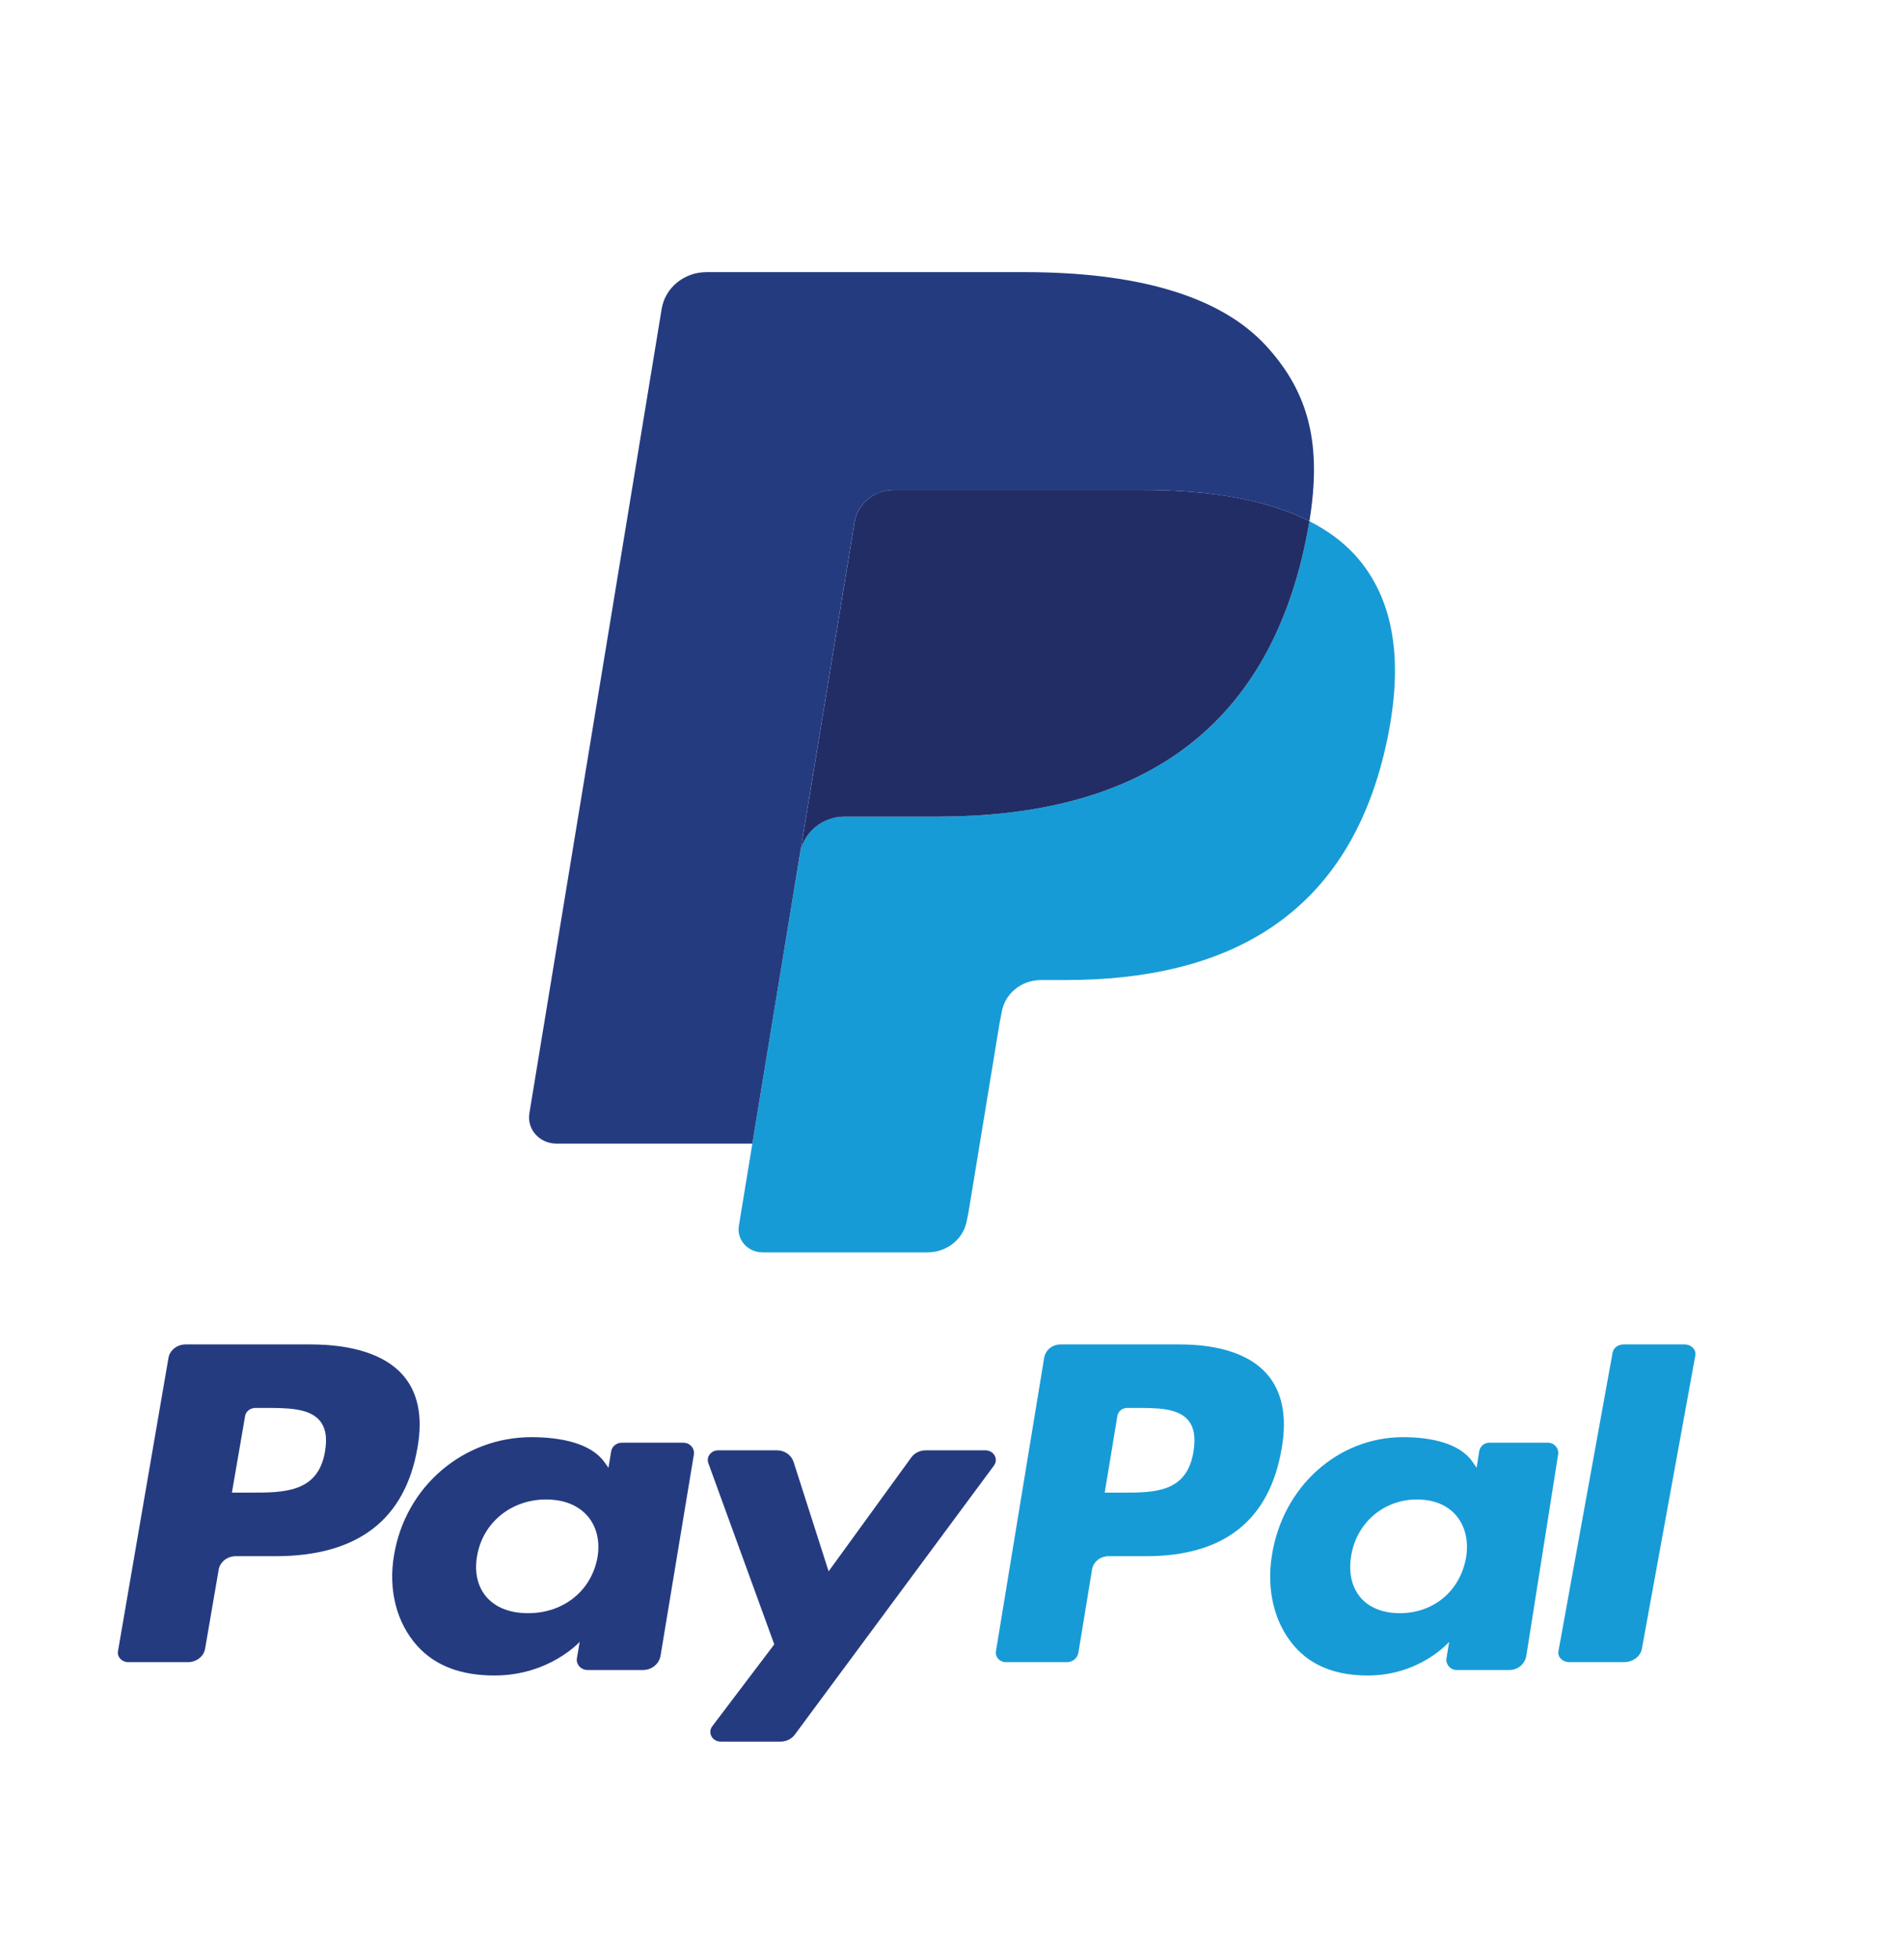 <svg width="35" height="36" viewBox="0 0 35 36" fill="none" xmlns="http://www.w3.org/2000/svg">
    <path d="M24.069 9.576C24.052 9.683 24.032 9.792 24.01 9.904C23.24 13.694 20.606 15.004 17.242 15.004H15.529C15.118 15.004 14.771 15.29 14.707 15.679L13.83 21.012L13.582 22.524C13.54 22.779 13.746 23.01 14.015 23.01H17.052C17.412 23.01 17.718 22.759 17.774 22.419L17.804 22.271L18.376 18.79L18.413 18.599C18.469 18.258 18.775 18.007 19.135 18.007H19.589C22.532 18.007 24.836 16.862 25.509 13.546C25.791 12.161 25.645 11.004 24.901 10.19C24.675 9.945 24.396 9.742 24.069 9.576Z" fill="#179BD7"/>
    <path d="M23.264 9.268C23.147 9.235 23.025 9.205 22.901 9.178C22.776 9.152 22.648 9.129 22.516 9.108C22.054 9.037 21.548 9.003 21.006 9.003H16.43C16.318 9.003 16.21 9.027 16.115 9.071C15.904 9.169 15.747 9.36 15.709 9.595L14.736 15.507L14.707 15.679C14.772 15.29 15.118 15.004 15.53 15.004H17.242C20.606 15.004 23.24 13.694 24.01 9.904C24.033 9.792 24.052 9.682 24.07 9.576C23.875 9.477 23.664 9.392 23.437 9.32C23.381 9.302 23.323 9.284 23.264 9.268Z" fill="#222D65"/>
    <path d="M15.708 9.595C15.746 9.36 15.903 9.169 16.114 9.072C16.211 9.028 16.317 9.003 16.43 9.003H21.005C21.547 9.003 22.053 9.037 22.515 9.109C22.647 9.129 22.775 9.153 22.9 9.179C23.025 9.206 23.146 9.236 23.264 9.268C23.322 9.285 23.38 9.302 23.437 9.32C23.664 9.392 23.875 9.477 24.07 9.576C24.299 8.175 24.068 7.221 23.278 6.358C22.407 5.407 20.836 5 18.825 5H12.988C12.577 5 12.226 5.286 12.163 5.676L9.731 20.456C9.683 20.749 9.919 21.012 10.226 21.012H13.83L14.735 15.507L15.708 9.595Z" fill="#253B80"/>
    <path d="M5.709 24.702H3.413C3.256 24.702 3.122 24.807 3.097 24.949L2.169 30.338C2.15 30.444 2.24 30.54 2.358 30.54H3.454C3.611 30.54 3.745 30.436 3.77 30.294L4.02 28.84C4.044 28.698 4.178 28.593 4.335 28.593H5.062C6.574 28.593 7.447 27.923 7.675 26.596C7.778 26.015 7.679 25.558 7.382 25.239C7.056 24.888 6.477 24.702 5.709 24.702ZM5.974 26.671C5.848 27.425 5.219 27.425 4.61 27.425H4.263L4.506 26.016C4.521 25.931 4.601 25.869 4.695 25.869H4.854C5.269 25.869 5.66 25.869 5.862 26.085C5.983 26.214 6.02 26.406 5.974 26.671Z" fill="#253B80"/>
    <path d="M12.561 26.508H11.43C11.333 26.508 11.25 26.575 11.235 26.666L11.185 26.968L11.106 26.859C10.861 26.52 10.315 26.406 9.769 26.406C8.519 26.406 7.451 27.31 7.243 28.577C7.135 29.209 7.289 29.814 7.665 30.235C8.01 30.623 8.503 30.785 9.09 30.785C10.097 30.785 10.656 30.167 10.656 30.167L10.605 30.467C10.586 30.581 10.679 30.684 10.8 30.684H11.819C11.981 30.684 12.118 30.572 12.143 30.419L12.755 26.725C12.774 26.611 12.682 26.508 12.561 26.508ZM10.984 28.609C10.875 29.226 10.362 29.64 9.707 29.64C9.379 29.64 9.116 29.539 8.948 29.349C8.78 29.159 8.717 28.89 8.77 28.59C8.872 27.979 9.394 27.551 10.038 27.551C10.359 27.551 10.62 27.653 10.792 27.845C10.965 28.039 11.033 28.31 10.984 28.609Z" fill="#253B80"/>
    <path d="M18.115 26.648H17.014C16.909 26.648 16.81 26.697 16.751 26.779L15.232 28.871L14.588 26.861C14.548 26.735 14.424 26.648 14.283 26.648H13.201C13.07 26.648 12.979 26.769 13.021 26.884L14.233 30.213L13.093 31.718C13.003 31.837 13.094 32 13.249 32H14.348C14.453 32 14.55 31.952 14.61 31.872L18.271 26.928C18.359 26.81 18.269 26.648 18.115 26.648Z" fill="#253B80"/>
    <path d="M21.686 24.702H19.494C19.345 24.702 19.217 24.807 19.194 24.949L18.308 30.338C18.29 30.444 18.376 30.54 18.488 30.54H19.612C19.717 30.54 19.806 30.467 19.823 30.368L20.074 28.84C20.097 28.698 20.225 28.593 20.375 28.593H21.068C22.512 28.593 23.345 27.923 23.563 26.596C23.662 26.015 23.567 25.558 23.283 25.239C22.972 24.888 22.42 24.702 21.686 24.702ZM21.939 26.671C21.82 27.425 21.219 27.425 20.638 27.425H20.307L20.54 26.016C20.553 25.931 20.63 25.869 20.72 25.869H20.871C21.267 25.869 21.64 25.869 21.833 26.085C21.948 26.214 21.983 26.406 21.939 26.671Z" fill="#179BD7"/>
    <path d="M28.456 26.508H27.377C27.284 26.508 27.205 26.575 27.191 26.666L27.144 26.968L27.068 26.859C26.834 26.52 26.313 26.406 25.792 26.406C24.599 26.406 23.58 27.31 23.381 28.577C23.278 29.209 23.424 29.814 23.783 30.235C24.113 30.623 24.583 30.785 25.144 30.785C26.105 30.785 26.639 30.167 26.639 30.167L26.59 30.467C26.572 30.581 26.661 30.684 26.776 30.684H27.749C27.903 30.684 28.034 30.572 28.058 30.419L28.642 26.725C28.66 26.611 28.572 26.508 28.456 26.508ZM26.951 28.609C26.847 29.226 26.357 29.64 25.732 29.64C25.419 29.64 25.168 29.539 25.007 29.349C24.847 29.159 24.787 28.89 24.837 28.59C24.935 27.979 25.433 27.551 26.048 27.551C26.354 27.551 26.604 27.653 26.768 27.845C26.933 28.039 26.998 28.31 26.951 28.609Z" fill="#179BD7"/>
    <path d="M29.644 24.851L28.648 30.338C28.628 30.444 28.723 30.54 28.847 30.54H29.849C30.015 30.54 30.156 30.436 30.182 30.294L31.164 24.905C31.184 24.799 31.089 24.702 30.965 24.702H29.843C29.744 24.703 29.659 24.765 29.644 24.851Z" fill="#179BD7"/>
</svg>